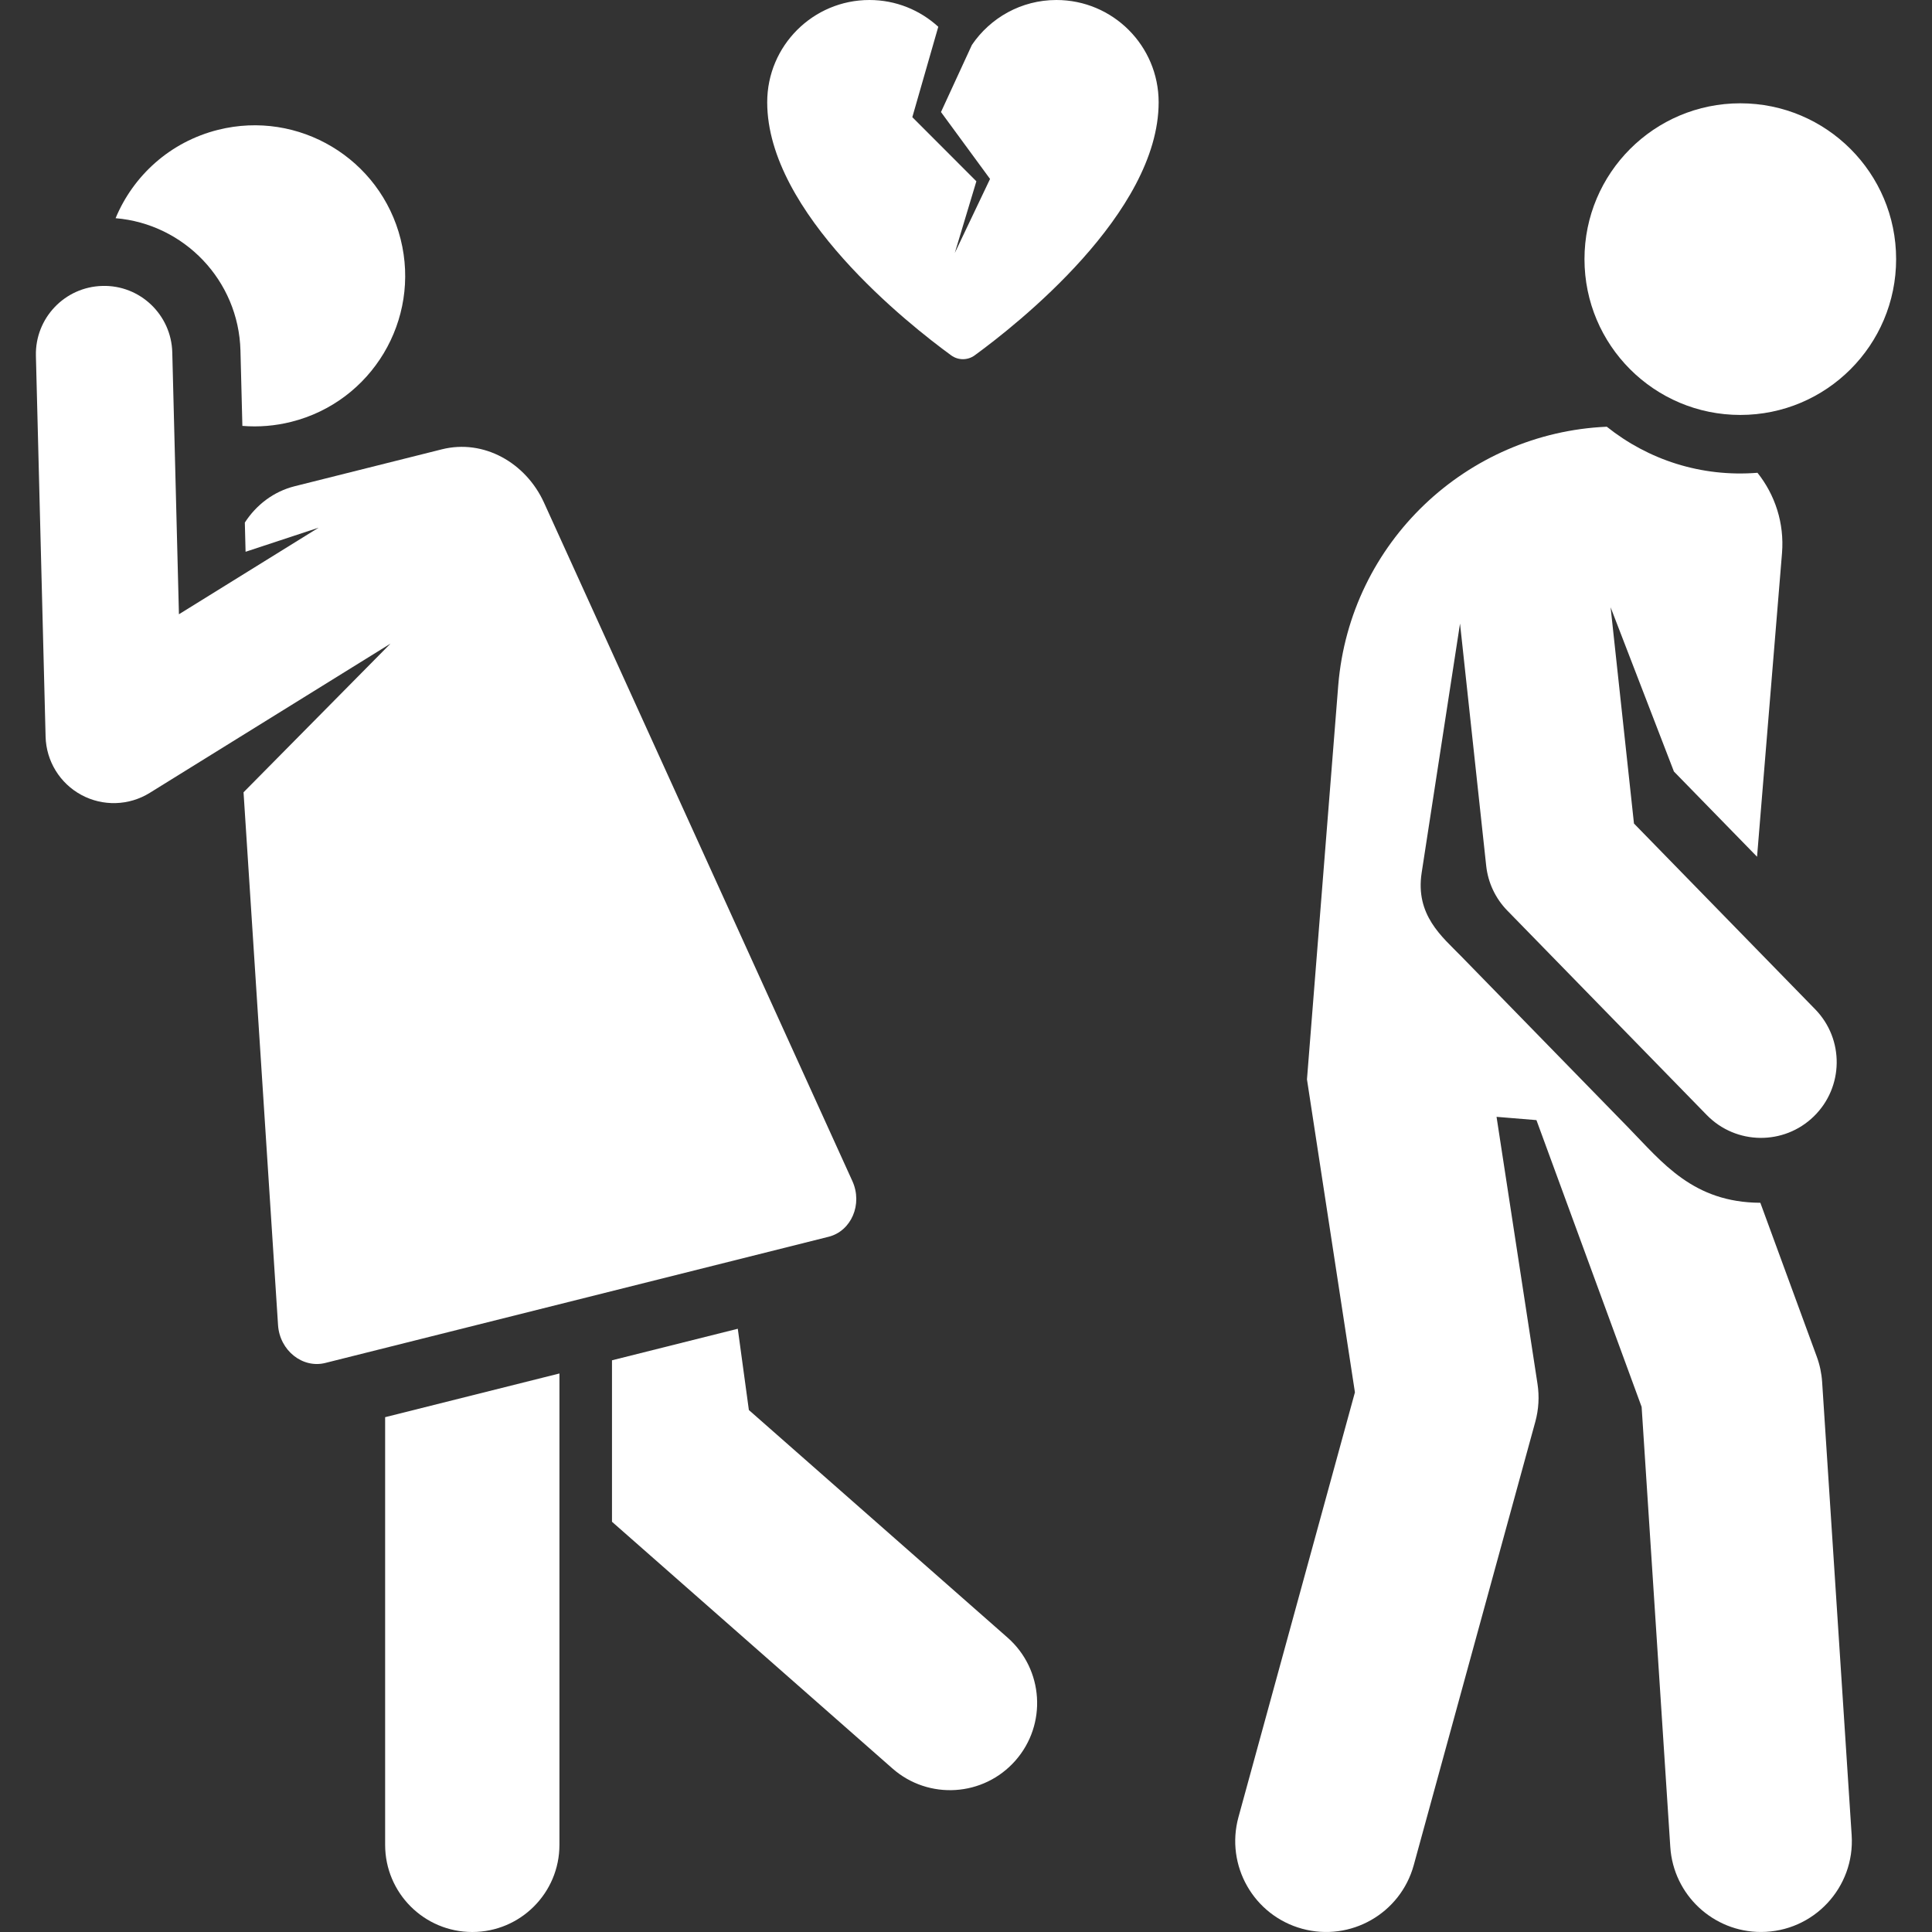 <?xml version="1.0" encoding="iso-8859-1"?>
<!-- Generator: Adobe Illustrator 19.0.0, SVG Export Plug-In . SVG Version: 6.00 Build 0)  -->
<svg xmlns="http://www.w3.org/2000/svg" xmlns:xlink="http://www.w3.org/1999/xlink" version="1.1" id="Layer_1" x="0px" y="0px" viewBox="0 0 511.999 511.999" style="enable-background:new 0 0 511.999 511.999;" xml:space="preserve" width="512px" height="512px">
<rect x="0" y="0" width="511.999" height="511.999" fill="#333333" stroke="none"/>
<g>
	<g>
		<path d="M279.959,0c-9.321,0-17.518,4.724-22.389,11.892l-8.2,17.802l12.371,16.868l0.63,0.86l-0.355,0.745l-8.988,18.879    l5.721-19.002l-15.766-15.785l-1.208-1.209l0.612-2.131l6.267-21.823C243.844,2.694,237.445,0,230.408,0    c-14.962,0-27.091,12.129-27.091,27.091c0,29.365,37.576,58.935,48.762,67.087c1.85,1.348,4.364,1.347,6.214-0.002    c11.189-8.155,48.759-37.722,48.759-67.084C307.051,12.129,294.922,0,279.959,0z" fill="#FFFFFF"/>
	</g>
</g>
<g>
	<g>
		<path d="M267.011,433.978l-68.552-60.306l-2.937-21.538l-33.338,8.358v42.79l74.317,65.376c9.577,8.424,24.171,7.491,32.597-2.086    C277.522,456.997,276.589,442.403,267.011,433.978z" fill="#FFFFFF"/>
	</g>
</g>
<g>
	<g>
		<path d="M144.092,365.029l-42.027,10.537v113.337c0,12.755,10.34,23.096,23.096,23.096s23.096-10.341,23.096-23.096V363.986    L144.092,365.029z" fill="#FFFFFF"/>
	</g>
</g>
<g>
	<g>
		<path d="M225.888,312.999c0,0-81.729-179.805-81.727-179.804c-4.824-10.593-15.988-16.895-27.049-14.124    c-15.389,3.858-25.141,6.303-39.006,9.78c-5.572,1.397-10.174,4.917-13.223,9.633l0.197,7.74l19.358-6.386l-37.018,22.948    l-1.765-69.401c-0.254-9.979-8.565-17.901-18.529-17.61c-9.98,0.254-17.865,8.55-17.61,18.53l2.566,100.914    c0.165,6.474,3.781,12.367,9.48,15.445c5.697,3.077,12.609,2.871,18.114-0.542l63.814-39.561L64.54,209.966l9.144,141.193    c0.438,6.758,6.516,11.543,12.513,10.039c29.12-7.301,104.254-26.138,133.394-33.443    C225.602,326.247,228.674,319.129,225.888,312.999z" fill="#FFFFFF"/>
	</g>
</g>
<g>
	<g>
		<path d="M106.174,63.4c-5.356-21.366-27.02-34.349-48.393-28.991c-12.725,3.19-22.473,12.165-27.148,23.416    c18.146,1.514,32.618,16.482,33.091,35.101l0.507,19.941c4.364,0.356,8.703-0.009,12.951-1.074    C98.552,106.435,111.531,84.769,106.174,63.4z" fill="#FFFFFF"/>
	</g>
</g>
<g>
	<g>
		<path d="M490.709,486.344l-7.825-120.096c-0.149-2.299-0.629-4.565-1.422-6.727l-14.954-40.773    c-17.831-0.081-25.931-10.645-34.962-19.902l-44.415-45.528c-4.928-5.049-12.105-10.797-10.376-22.024l10.168-66.042l6.935,64.196    c0.482,4.466,2.45,8.642,5.587,11.858l52.866,54.19c7.744,7.935,20.448,8.088,28.379,0.351c7.934-7.74,8.091-20.446,0.351-28.379    l-48.023-49.227l-6.19-57.301l16.778,43.521l22.031,22.582l6.612-80.434c0.657-7.991-1.865-15.506-6.499-21.316    c-14.936,1.19-28.956-3.445-39.935-12.208c-37.082,1.615-68.047,30.586-71.167,68.544l-8.287,104.418l12.708,82.933l-30.86,112.56    c-3.517,12.827,4.031,26.078,16.858,29.594c12.831,3.516,26.076-4.032,29.592-16.858l32.217-117.508    c0.894-3.262,1.092-6.676,0.579-10.019L396.6,295.972l10.573,0.869l27.875,76.001l7.597,116.632    c0.83,12.739,11.422,22.518,24.008,22.518C480.637,511.992,491.611,500.194,490.709,486.344z" fill="#FFFFFF"/>
	</g>
</g>
<g>
	<g>
		<circle cx="461.197" cy="68.67" r="41.294" fill="#FFFFFF"/>
	</g>
</g>
<g>
</g>
<g>
</g>
<g>
</g>
<g>
</g>
<g>
</g>
<g>
</g>
<g>
</g>
<g>
</g>
<g>
</g>
<g>
</g>
<g>
</g>
<g>
</g>
<g>
</g>
<g>
</g>
<g>
</g>
</svg>
